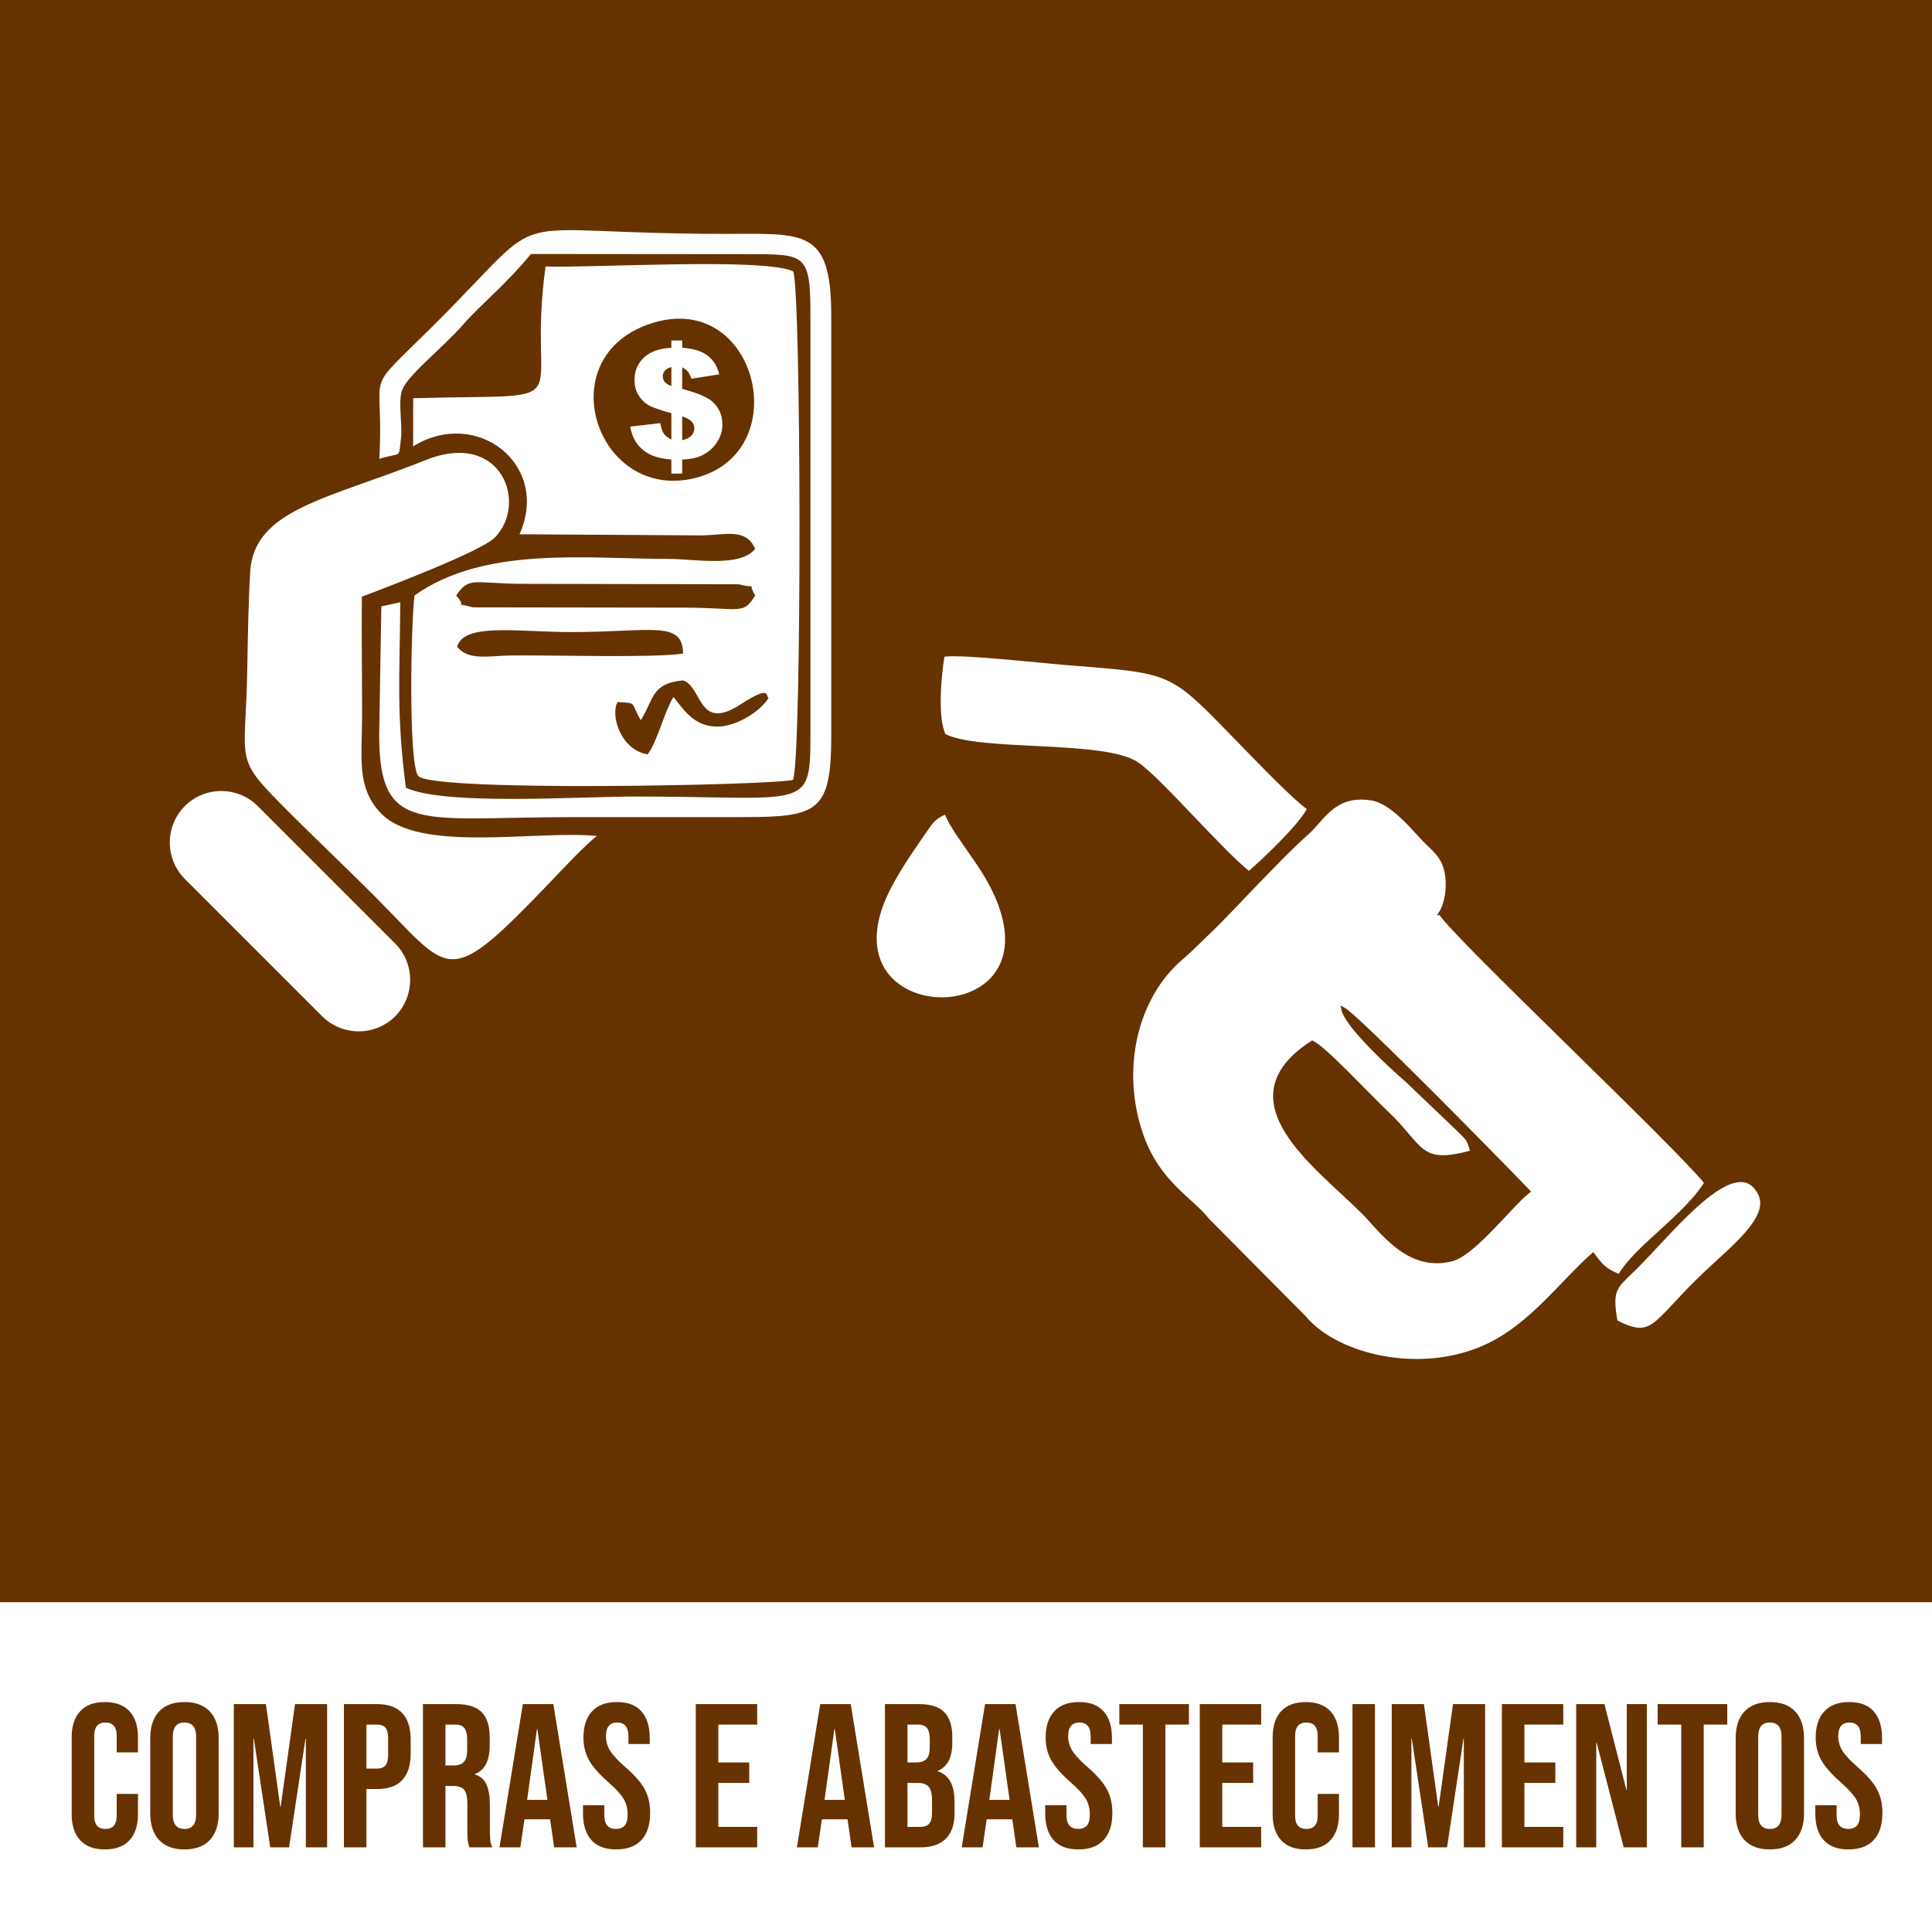 <?xml version="1.0" encoding="UTF-8"?>
<!DOCTYPE svg PUBLIC "-//W3C//DTD SVG 1.1//EN" "http://www.w3.org/Graphics/SVG/1.1/DTD/svg11.dtd">
<!-- Creator: CorelDRAW 2019 (64 Bit) -->
<svg xmlns="http://www.w3.org/2000/svg" xml:space="preserve" width="500px" height="500px" version="1.1" shape-rendering="geometricPrecision" text-rendering="geometricPrecision" image-rendering="optimizeQuality" fill-rule="evenodd" clip-rule="evenodd"
viewBox="0 0 500 500"
 xmlns:xlink="http://www.w3.org/1999/xlink">
 <g id="Camada_x0020_1">
  <g id="_2458211571936">
   <polygon fill="#663300" points="0,500 500,500 500,0 0,0 "/>
   <g>
    <path fill="white" d="M167.61 195.23c-7.07,-1.18 -9.67,-10.19 -7.79,-13.55 5.39,0.35 3.16,-0.05 6.03,4.71 3.41,-5.56 2.77,-9.53 10.86,-10.31 5.19,1.54 3.78,13.48 15,6.19 8,-5.2 6.38,-2.02 7.19,-1.62 -2.06,3.37 -7.94,7.1 -12.63,7.37 -6.62,0.38 -9.48,-4.62 -11.97,-7.64 -2.36,3.76 -4.24,11.72 -6.69,14.85zm18.51 -98.35l-7.17 1.13c-0.36,-0.91 -0.68,-1.53 -0.97,-1.88 -0.29,-0.35 -0.77,-0.7 -1.43,-1.06l0 5.57c3.89,1.04 6.49,2.14 7.8,3.29 1.73,1.55 2.6,3.52 2.6,5.91 0,1.39 -0.31,2.68 -0.94,3.84 -0.62,1.17 -1.41,2.14 -2.38,2.93 -0.97,0.78 -2,1.34 -3.09,1.7 -1.09,0.35 -2.42,0.56 -3.99,0.62l0 3.63 -2.8 0 0 -3.63c-1.89,-0.16 -3.42,-0.47 -4.59,-0.91 -1.17,-0.44 -2.19,-1.05 -3.04,-1.83 -0.85,-0.77 -1.51,-1.61 -1.97,-2.51 -0.46,-0.9 -0.81,-1.99 -1.04,-3.27l7.76 -0.9c0.23,1.27 0.55,2.18 0.94,2.74 0.39,0.56 1.04,1.05 1.94,1.49l0 -6.81c-2.6,-0.71 -4.44,-1.34 -5.53,-1.86 -1.08,-0.53 -2.02,-1.37 -2.81,-2.54 -0.8,-1.16 -1.2,-2.57 -1.2,-4.24 0,-2.28 0.8,-4.19 2.4,-5.72 1.6,-1.54 3.98,-2.39 7.14,-2.56l0 -1.89 2.8 0 0 1.89c2.87,0.18 5.07,0.85 6.59,2.04 1.52,1.17 2.52,2.78 2.98,4.83zm-12.37 -1.9c-0.83,0.27 -1.4,0.6 -1.72,0.99 -0.33,0.4 -0.49,0.87 -0.49,1.41 0,0.56 0.16,1.05 0.49,1.46 0.33,0.42 0.9,0.77 1.72,1.05l0 -4.91zm2.8 18.95c1.08,-0.24 1.88,-0.65 2.39,-1.21 0.5,-0.56 0.76,-1.19 0.76,-1.88 0,-0.6 -0.22,-1.16 -0.65,-1.67 -0.42,-0.51 -1.26,-0.98 -2.5,-1.42l0 6.18zm-128.71 113.54l35.56 35.56c5.19,5.18 13.67,5.18 18.86,0l0 0c5.18,-5.19 5.18,-13.68 0,-18.86l-35.56 -35.56c-5.19,-5.19 -13.67,-5.19 -18.86,0l0 0c-5.19,5.18 -5.19,13.67 0,18.86zm50.33 -108.72c5.88,-1.85 4.95,0.26 5.62,-5.49 0.38,-3.33 -0.69,-8.46 0.11,-11.78 0.96,-4.01 10.5,-11.2 15.97,-17.5 4.41,-5.07 11.11,-10.39 17.54,-18.25l56.18 0.05c14.94,0.01 16.15,-0.16 16.15,15.95l0 108.57c0,19.71 -0.98,15.87 -45.09,15.84 -14.88,-0.01 -49.31,2.4 -59.61,-2.26 -2.5,-19.56 -1.58,-28.24 -1.45,-48.01l-4.9 1.06 -0.56 33.37c0.05,25.88 10.88,21.17 49.63,21.17l44.63 -0.01c19.25,0 22.74,-1.34 22.74,-21.16l0 -108.57c0,-22.72 -7.04,-21.2 -27.57,-21.2 -60.92,-0.03 -43.39,-8.16 -75.03,23.35 -19.46,19.38 -12.97,10.11 -14.36,34.87zm56.32 97.6c-15.87,-1.54 -45.89,4.49 -55.87,-5.84 -6.46,-6.68 -4.92,-14.52 -4.91,-25.04 0,-10.33 -0.15,-20.76 -0.06,-31.06 6.48,-2.41 30.77,-11.69 34.34,-15.23 8.72,-8.63 1.99,-28.05 -17.85,-20.1 -25.19,10.09 -44.43,12.64 -45.39,28.94 -0.47,8.1 -0.61,16.88 -0.75,25.02 -0.43,25.42 -3.87,22.45 10.8,37.15 8.77,8.78 16.84,16.25 25.51,25.16 16.58,17.04 16.57,19.57 42.05,-7.02 2.9,-3.03 9.22,-9.81 12.13,-11.98zm-36.19 -48.97c1.75,-6.3 15.77,-3.8 29.46,-3.8 20.9,0 28.88,-3.13 29.02,5.55 -7.43,1.2 -33.75,0.37 -44.7,0.51 -5.37,0.06 -10.83,1.44 -13.78,-2.26zm-0.25 -13.27c3.42,-5.05 4.5,-3.04 17.65,-3.01l55.51 0.11c5.49,1.42 1.85,-1.03 4.23,2.9 -3.07,5.03 -3.66,3.25 -17.52,3.15l-55.5 -0.08c-6.03,-1.58 -0.97,0.64 -4.37,-3.07zm51.15 -70.62c26.88,-8.01 36.8,33.67 10.75,40.21 -25.69,6.45 -38.41,-31.96 -10.75,-40.21zm-62.26 19.57l-0.02 12.46c16.42,-10.19 35.6,4.71 27.53,22.75l47.09 0.29c6.26,-0.09 11.55,-1.98 13.89,3.48 -3.81,4.92 -16,2.6 -22.34,2.6 -21.32,0 -47.73,-3.4 -65.82,9.47 -0.89,6.88 -1.65,43.17 0.96,46.71 3.61,4.23 92.89,2.37 97.01,1 2.33,-5.94 2.12,-127.5 0.02,-131.61 -7.6,-3.56 -51.35,-0.85 -64.07,-1.24 -5.27,38.14 11.22,32.8 -34.25,34.09z"/>
    <path fill="white" stroke="#663300" stroke-miterlimit="22.926" d="M381 298.15c-0.91,-3.71 -1.26,-3.46 -3.83,-6.09l-13.09 -12.5c-3.39,-2.88 -15.57,-14 -16.46,-18.42 3.61,1.9 42.16,41.18 47.88,47.19 -4.33,3.36 -14.08,16.09 -19.66,17.56 -11.51,3.05 -18.45,-7.67 -23.2,-12.35 -12.3,-12.16 -35.97,-28.89 -13.02,-43.71 3.21,1.5 14.55,13.71 19.18,18.1 9.41,8.9 8.25,14.15 22.2,10.22zm-8.17 -61.81c1.64,-2.52 2.27,-7.21 1.48,-10.88 -0.82,-3.78 -3,-5.44 -5.03,-7.42 -3.02,-2.96 -8.72,-10.55 -14.4,-11.4 -9.6,-1.43 -12.28,5.01 -16.64,8.95 -5.14,4.64 -8.26,8.02 -12.88,12.75 -3.75,3.84 -8.53,9.06 -12.63,12.96 -2,1.9 -4.78,4.74 -6.84,6.47 -12.16,10.26 -16.41,29.22 -10.45,46.11 4.35,12.34 12.88,16.47 17.1,21.89l24.98 25.18c8.58,10.3 30.97,15.48 48.06,7.02 10.98,-5.43 18.68,-16.09 26.67,-23.2 2.1,2.78 2.9,3.9 6.89,5.54 4.09,-7.39 17.04,-15.42 22.45,-24.22 -7.56,-9.57 -64.92,-63.58 -68.76,-69.75z"/>
    <path fill="white" stroke="#663300" stroke-miterlimit="22.926" d="M243.98 169.58c-0.87,5.02 -1.93,16.31 0.32,20.76 8.83,4.76 41.38,1.54 50,7.39 5.74,3.89 21.75,22.66 28.92,28.3 3.3,-2.79 13.72,-12.59 15.6,-16.8 -3.87,-2.71 -12.89,-12.13 -17.06,-16.4 -19.35,-19.81 -17.08,-18.9 -46.47,-21.26 -4.7,-0.38 -29.13,-3.04 -31.31,-1.99z"/>
    <path fill="white" stroke="#663300" stroke-miterlimit="22.926" d="M244.79 210.18c-3.29,1.46 -3.76,2.45 -5.86,5.5 -3.78,5.47 -9.04,12.96 -11.22,19.56 -10.02,30.42 40.43,31.42 31.94,1.35 -3.18,-11.28 -11.61,-18.71 -14.86,-26.41z"/>
    <path fill="white" stroke="#663300" stroke-miterlimit="22.926" d="M418.14 342.09c9.79,5 9.63,0.64 22.13,-11.47 7.73,-7.5 18.58,-15.42 15.11,-21.89 -6.24,-11.64 -23.01,10.38 -32.6,19.76 -4.6,4.5 -6.21,4.96 -4.64,13.6z"/>
   </g>
   <polygon fill="white" points="0,500 500,500 500,414.65 0,414.65 "/>
   <path fill="#663300" fill-rule="nonzero" d="M27.13 478.63c-2.79,0 -4.92,-0.79 -6.38,-2.38 -1.47,-1.59 -2.2,-3.83 -2.2,-6.73l0 -19.92c0,-2.9 0.73,-5.14 2.2,-6.73 1.46,-1.59 3.59,-2.38 6.38,-2.38 2.79,0 4.92,0.79 6.39,2.38 1.46,1.59 2.19,3.83 2.19,6.73l0 3.92 -5.51 0 0 -4.29c0,-2.3 -0.97,-3.44 -2.91,-3.44 -1.94,0 -2.91,1.14 -2.91,3.44l0 20.71c0,2.26 0.97,3.39 2.91,3.39 1.94,0 2.91,-1.13 2.91,-3.39l0 -5.67 5.51 0 0 5.25c0,2.9 -0.73,5.14 -2.19,6.73 -1.47,1.59 -3.6,2.38 -6.39,2.38zm20.61 0c-2.86,0 -5.05,-0.81 -6.57,-2.44 -1.52,-1.62 -2.28,-3.92 -2.28,-6.88l0 -19.5c0,-2.96 0.76,-5.26 2.28,-6.88 1.52,-1.63 3.71,-2.44 6.57,-2.44 2.86,0 5.05,0.81 6.57,2.44 1.52,1.62 2.28,3.92 2.28,6.88l0 19.5c0,2.96 -0.76,5.26 -2.28,6.88 -1.52,1.63 -3.71,2.44 -6.57,2.44zm0 -5.3c2.01,0 3.02,-1.21 3.02,-3.65l0 -20.24c0,-2.44 -1.01,-3.65 -3.02,-3.65 -2.01,0 -3.02,1.21 -3.02,3.65l0 20.24c0,2.44 1.01,3.65 3.02,3.65zm12.77 -32.31l8.31 0 3.71 26.54 0.11 0 3.71 -26.54 8.31 0 0 37.08 -5.51 0 0 -28.08 -0.1 0 -4.24 28.08 -4.87 0 -4.24 -28.08 -0.11 0 0 28.08 -5.08 0 0 -37.08zm28.5 0l8.58 0c2.89,0 5.07,0.78 6.52,2.33 1.44,1.55 2.17,3.83 2.17,6.83l0 3.66c0,3 -0.73,5.28 -2.17,6.83 -1.45,1.56 -3.63,2.33 -6.52,2.33l-2.76 0 0 15.1 -5.82 0 0 -37.08zm8.58 16.69c0.95,0 1.67,-0.27 2.14,-0.8 0.48,-0.53 0.72,-1.43 0.72,-2.7l0 -4.4c0,-1.27 -0.24,-2.17 -0.72,-2.7 -0.47,-0.53 -1.19,-0.79 -2.14,-0.79l-2.76 0 0 11.39 2.76 0zm11.87 -16.69l8.63 0c3,0 5.19,0.69 6.57,2.09 1.38,1.4 2.07,3.54 2.07,6.44l0 2.28c0,3.84 -1.28,6.28 -3.82,7.31l0 0.1c1.41,0.43 2.41,1.29 2.99,2.6 0.59,1.3 0.88,3.05 0.88,5.24l0 6.52c0,1.06 0.03,1.91 0.11,2.57 0.06,0.65 0.24,1.3 0.52,1.93l-5.93 0c-0.21,-0.6 -0.35,-1.16 -0.42,-1.69 -0.07,-0.53 -0.11,-1.49 -0.11,-2.86l0 -6.79c0,-1.69 -0.27,-2.87 -0.82,-3.55 -0.55,-0.67 -1.49,-1 -2.83,-1l-2.02 0 0 15.89 -5.82 0 0 -37.08zm7.94 15.89c1.17,0 2.04,-0.3 2.62,-0.9 0.59,-0.6 0.88,-1.61 0.88,-3.02l0 -2.86c0,-1.34 -0.24,-2.31 -0.72,-2.91 -0.47,-0.6 -1.22,-0.9 -2.25,-0.9l-2.65 0 0 10.59 2.12 0zm17.91 -15.89l7.89 0 6.04 37.08 -5.83 0 -1.06 -7.36 0 0.1 -6.62 0 -1.06 7.26 -5.4 0 6.04 -37.08zm6.36 24.79l-2.6 -18.33 -0.11 0 -2.54 18.33 5.25 0zm17.79 12.82c-2.82,0 -4.96,-0.8 -6.41,-2.41 -1.44,-1.61 -2.17,-3.91 -2.17,-6.91l0 -2.12 5.51 0 0 2.54c0,2.4 1.01,3.6 3.02,3.6 0.99,0 1.74,-0.29 2.25,-0.87 0.52,-0.58 0.77,-1.53 0.77,-2.83 0,-1.56 -0.35,-2.93 -1.06,-4.11 -0.7,-1.18 -2.01,-2.61 -3.92,-4.27 -2.4,-2.11 -4.08,-4.03 -5.03,-5.74 -0.95,-1.72 -1.43,-3.65 -1.43,-5.8 0,-2.94 0.74,-5.2 2.22,-6.81 1.49,-1.61 3.64,-2.41 6.47,-2.41 2.79,0 4.9,0.8 6.33,2.41 1.43,1.61 2.14,3.91 2.14,6.91l0 1.54 -5.51 0 0 -1.91c0,-1.27 -0.24,-2.2 -0.74,-2.78 -0.49,-0.58 -1.22,-0.87 -2.17,-0.87 -1.94,0 -2.91,1.18 -2.91,3.55 0,1.34 0.36,2.59 1.08,3.76 0.73,1.16 2.04,2.57 3.95,4.23 2.44,2.12 4.11,4.05 5.03,5.78 0.92,1.73 1.38,3.76 1.38,6.09 0,3.04 -0.75,5.37 -2.25,6.99 -1.5,1.63 -3.68,2.44 -6.55,2.44zm20.61 -37.61l15.89 0 0 5.3 -10.06 0 0 9.8 8 0 0 5.29 -8 0 0 11.39 10.06 0 0 5.3 -15.89 0 0 -37.08zm32.21 0l7.89 0 6.04 37.08 -5.82 0 -1.06 -7.36 0 0.1 -6.63 0 -1.06 7.26 -5.4 0 6.04 -37.08zm6.36 24.79l-2.6 -18.33 -0.1 0 -2.55 18.33 5.25 0zm10.38 -24.79l8.8 0c3,0 5.19,0.69 6.56,2.09 1.38,1.4 2.07,3.54 2.07,6.44l0 1.48c0,1.91 -0.31,3.46 -0.93,4.66 -0.62,1.2 -1.56,2.07 -2.83,2.6l0 0.1c2.9,0.99 4.34,3.57 4.34,7.74l0 3.18c0,2.86 -0.75,5.04 -2.25,6.54 -1.5,1.5 -3.7,2.25 -6.59,2.25l-9.17 0 0 -37.08zm8.11 15.1c1.16,0 2.04,-0.3 2.62,-0.9 0.58,-0.61 0.87,-1.61 0.87,-3.02l0 -2.07c0,-1.34 -0.24,-2.31 -0.71,-2.91 -0.48,-0.6 -1.23,-0.9 -2.25,-0.9l-2.81 0 0 9.8 2.28 0zm1.06 16.68c1.02,0 1.78,-0.27 2.27,-0.82 0.5,-0.55 0.75,-1.49 0.75,-2.83l0 -3.23c0,-1.7 -0.3,-2.87 -0.88,-3.53 -0.58,-0.65 -1.54,-0.98 -2.89,-0.98l-2.59 0 0 11.39 3.34 0zm16.74 -31.78l7.89 0 6.04 37.08 -5.83 0 -1.06 -7.36 0 0.1 -6.62 0 -1.06 7.26 -5.4 0 6.04 -37.08zm6.35 24.79l-2.59 -18.33 -0.11 0 -2.54 18.33 5.24 0zm17.8 12.82c-2.82,0 -4.96,-0.8 -6.41,-2.41 -1.45,-1.61 -2.17,-3.91 -2.17,-6.91l0 -2.12 5.51 0 0 2.54c0,2.4 1.01,3.6 3.02,3.6 0.99,0 1.74,-0.29 2.25,-0.87 0.51,-0.58 0.77,-1.53 0.77,-2.83 0,-1.56 -0.35,-2.93 -1.06,-4.11 -0.71,-1.18 -2.01,-2.61 -3.92,-4.27 -2.4,-2.11 -4.08,-4.03 -5.03,-5.74 -0.96,-1.72 -1.43,-3.65 -1.43,-5.8 0,-2.94 0.74,-5.2 2.22,-6.81 1.48,-1.61 3.64,-2.41 6.46,-2.41 2.79,0 4.9,0.8 6.33,2.41 1.43,1.61 2.15,3.91 2.15,6.91l0 1.54 -5.51 0 0 -1.91c0,-1.27 -0.25,-2.2 -0.74,-2.78 -0.49,-0.58 -1.22,-0.87 -2.17,-0.87 -1.94,0 -2.92,1.18 -2.92,3.55 0,1.34 0.37,2.59 1.09,3.76 0.72,1.16 2.04,2.57 3.95,4.23 2.43,2.12 4.11,4.05 5.03,5.78 0.92,1.73 1.38,3.76 1.38,6.09 0,3.04 -0.75,5.37 -2.26,6.99 -1.5,1.63 -3.68,2.44 -6.54,2.44zm16.69 -32.31l-6.09 0 0 -5.3 18.01 0 0 5.3 -6.09 0 0 31.78 -5.83 0 0 -31.78zm14.73 -5.3l15.89 0 0 5.3 -10.07 0 0 9.8 8 0 0 5.29 -8 0 0 11.39 10.07 0 0 5.3 -15.89 0 0 -37.08zm27.44 37.61c-2.79,0 -4.92,-0.79 -6.39,-2.38 -1.46,-1.59 -2.19,-3.83 -2.19,-6.73l0 -19.92c0,-2.9 0.73,-5.14 2.19,-6.73 1.47,-1.59 3.6,-2.38 6.39,-2.38 2.79,0 4.92,0.79 6.38,2.38 1.47,1.59 2.2,3.83 2.2,6.73l0 3.92 -5.51 0 0 -4.29c0,-2.3 -0.97,-3.44 -2.91,-3.44 -1.95,0 -2.92,1.14 -2.92,3.44l0 20.71c0,2.26 0.97,3.39 2.92,3.39 1.94,0 2.91,-1.13 2.91,-3.39l0 -5.67 5.51 0 0 5.25c0,2.9 -0.73,5.14 -2.2,6.73 -1.46,1.59 -3.59,2.38 -6.38,2.38zm12.08 -37.61l5.82 0 0 37.08 -5.82 0 0 -37.08zm10.17 0l8.32 0 3.7 26.54 0.11 0 3.71 -26.54 8.32 0 0 37.08 -5.51 0 0 -28.08 -0.11 0 -4.24 28.08 -4.87 0 -4.24 -28.08 -0.11 0 0 28.08 -5.08 0 0 -37.08zm28.5 0l15.89 0 0 5.3 -10.06 0 0 9.8 8 0 0 5.29 -8 0 0 11.39 10.06 0 0 5.3 -15.89 0 0 -37.08zm19.23 0l7.31 0 5.67 22.19 0.11 0 0 -22.19 5.19 0 0 37.08 -5.99 0 -6.99 -27.07 -0.11 0 0 27.07 -5.19 0 0 -37.08zm27.18 5.3l-6.1 0 0 -5.3 18.02 0 0 5.3 -6.1 0 0 31.78 -5.82 0 0 -31.78zm22.94 32.31c-2.86,0 -5.05,-0.81 -6.57,-2.44 -1.52,-1.62 -2.28,-3.92 -2.28,-6.88l0 -19.5c0,-2.96 0.76,-5.26 2.28,-6.88 1.52,-1.63 3.71,-2.44 6.57,-2.44 2.86,0 5.05,0.81 6.56,2.44 1.52,1.62 2.28,3.92 2.28,6.88l0 19.5c0,2.96 -0.76,5.26 -2.28,6.88 -1.51,1.63 -3.7,2.44 -6.56,2.44zm0 -5.3c2.01,0 3.02,-1.21 3.02,-3.65l0 -20.24c0,-2.44 -1.01,-3.65 -3.02,-3.65 -2.02,0 -3.02,1.21 -3.02,3.65l0 20.24c0,2.44 1,3.65 3.02,3.65zm20.34 5.3c-2.83,0 -4.96,-0.8 -6.41,-2.41 -1.45,-1.61 -2.17,-3.91 -2.17,-6.91l0 -2.12 5.51 0 0 2.54c0,2.4 1,3.6 3.02,3.6 0.98,0 1.74,-0.29 2.25,-0.87 0.51,-0.58 0.77,-1.53 0.77,-2.83 0,-1.56 -0.36,-2.93 -1.06,-4.11 -0.71,-1.18 -2.02,-2.61 -3.92,-4.27 -2.41,-2.11 -4.08,-4.03 -5.04,-5.74 -0.95,-1.72 -1.43,-3.65 -1.43,-5.8 0,-2.94 0.74,-5.2 2.23,-6.81 1.48,-1.61 3.63,-2.41 6.46,-2.41 2.79,0 4.9,0.8 6.33,2.41 1.43,1.61 2.15,3.91 2.15,6.91l0 1.54 -5.51 0 0 -1.91c0,-1.27 -0.25,-2.2 -0.74,-2.78 -0.5,-0.58 -1.22,-0.87 -2.18,-0.87 -1.94,0 -2.91,1.18 -2.91,3.55 0,1.34 0.36,2.59 1.09,3.76 0.72,1.16 2.04,2.57 3.94,4.23 2.44,2.12 4.12,4.05 5.03,5.78 0.92,1.73 1.38,3.76 1.38,6.09 0,3.04 -0.75,5.37 -2.25,6.99 -1.5,1.63 -3.68,2.44 -6.54,2.44z"/>
  </g>
 </g>
</svg>
